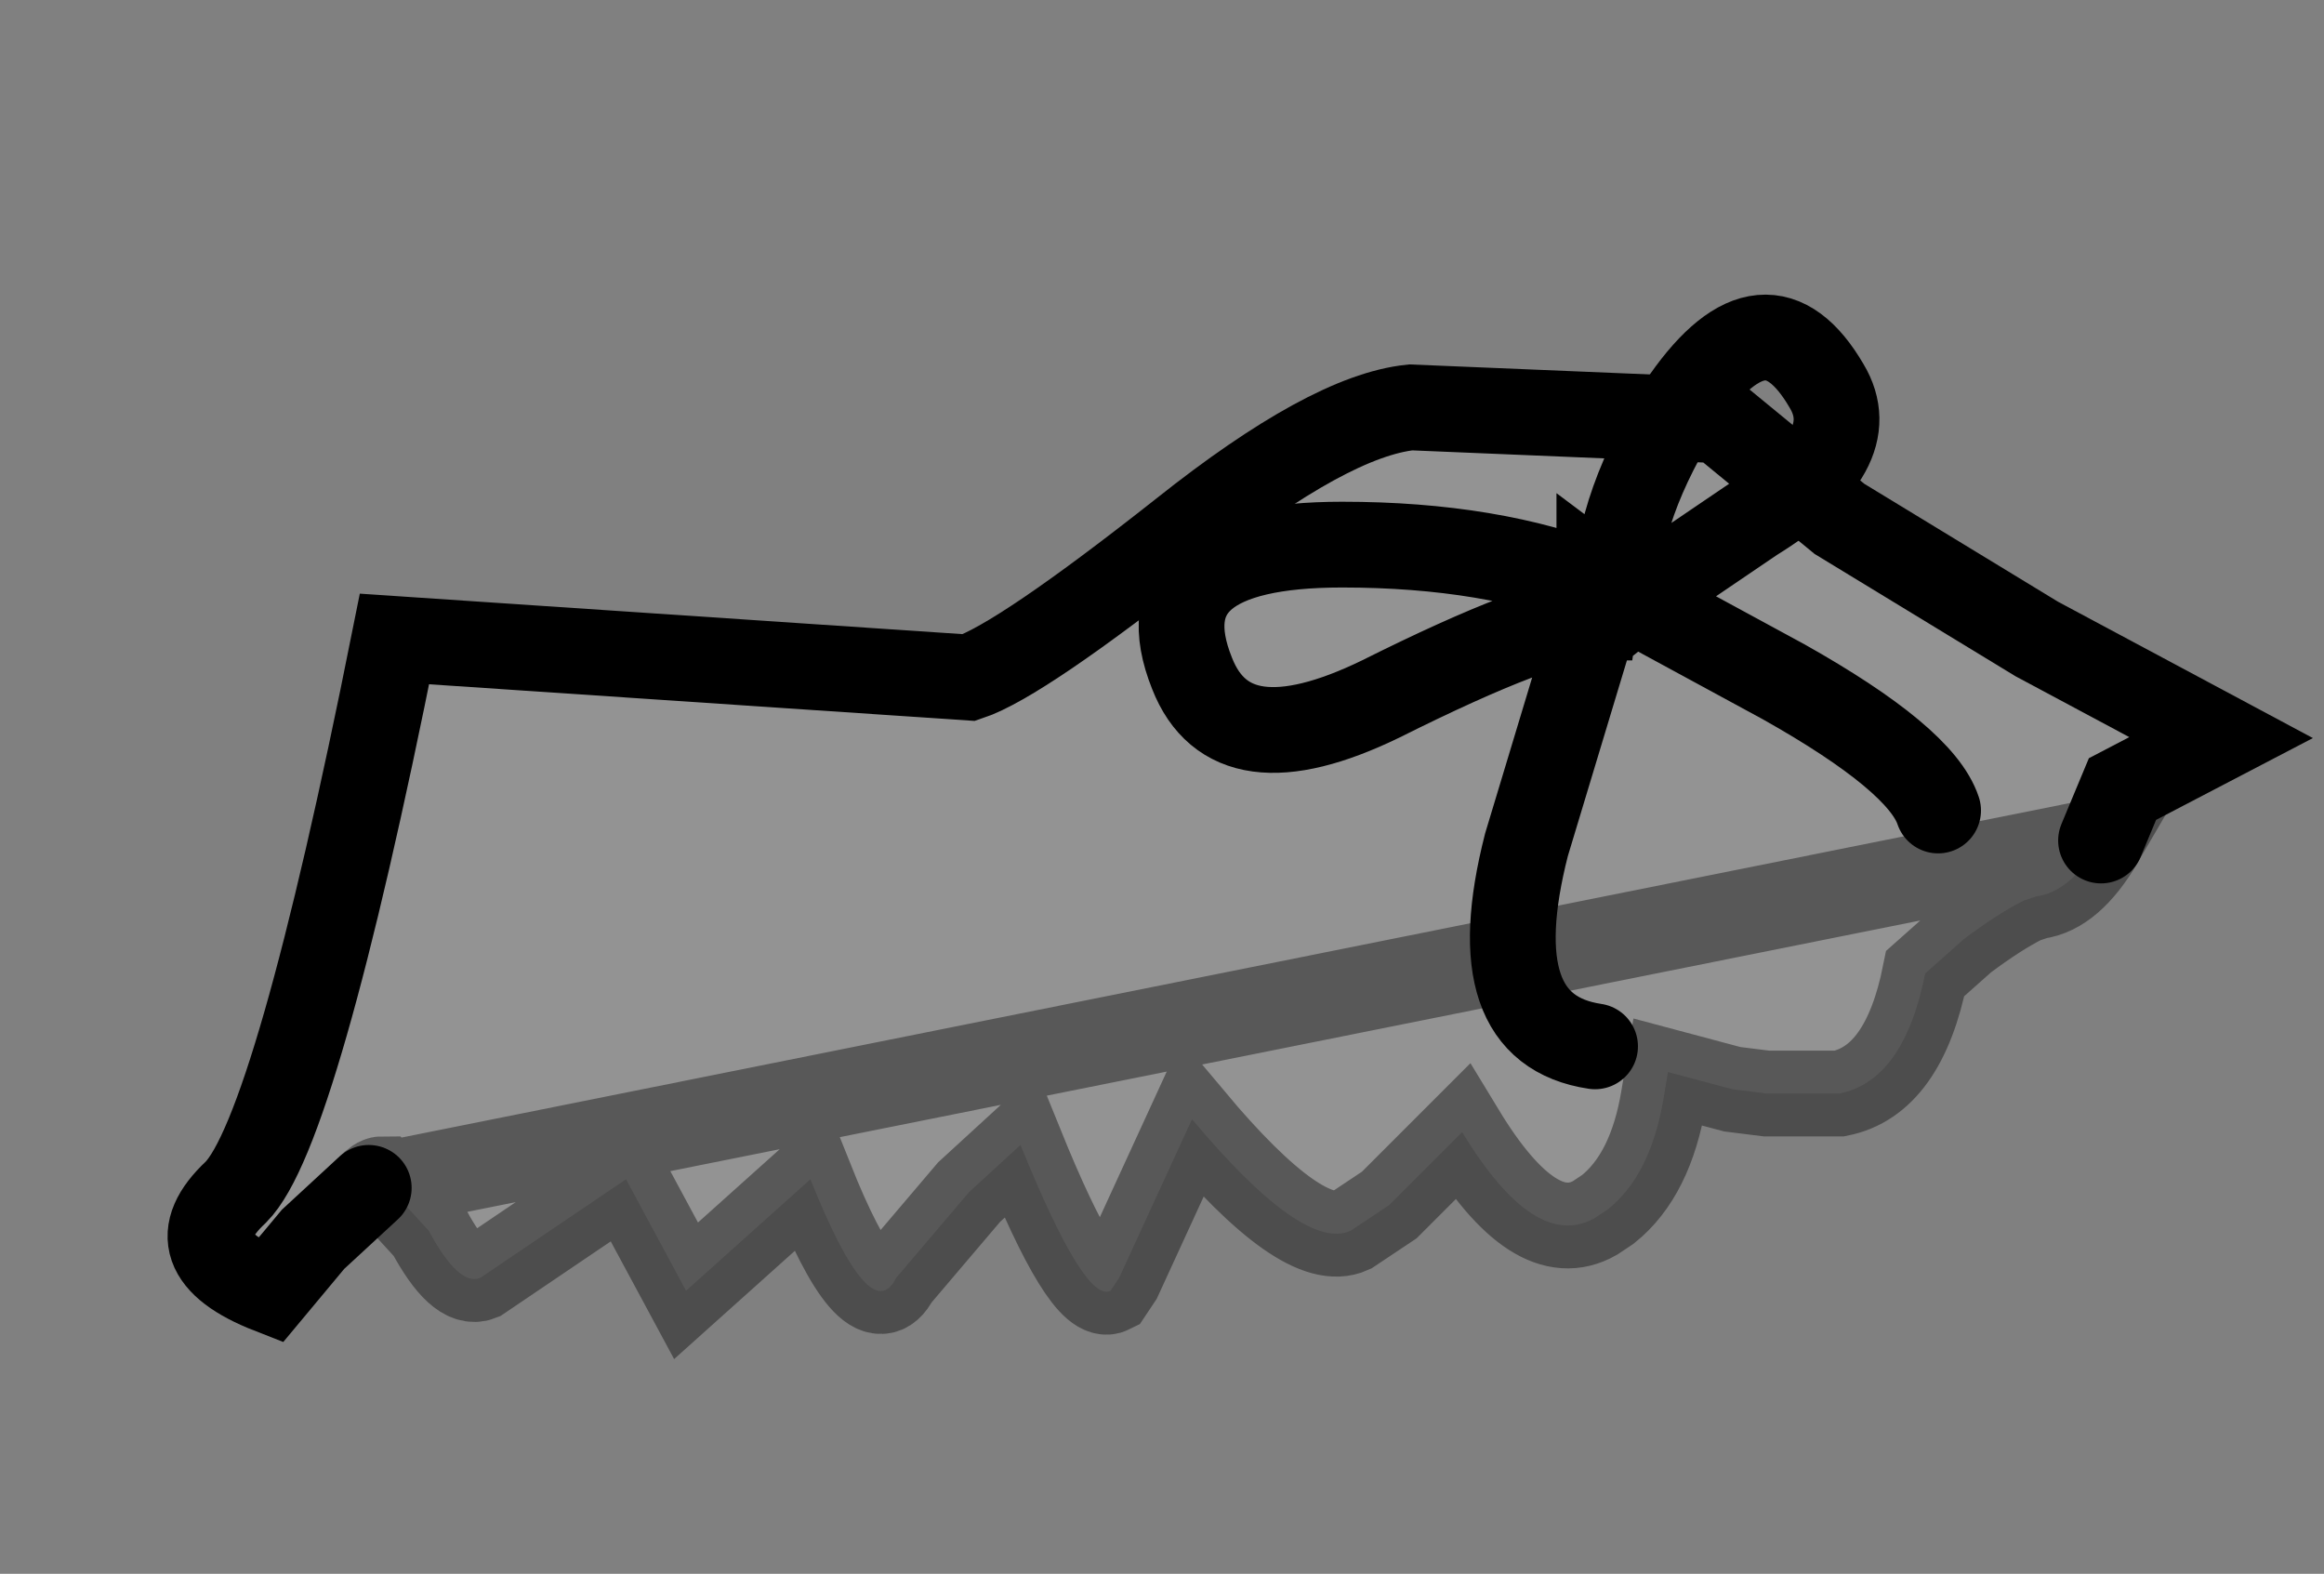 <?xml version="1.0" encoding="UTF-8" standalone="no"?>
<svg xmlns:xlink="http://www.w3.org/1999/xlink" height="18.35px" width="27.1px" xmlns="http://www.w3.org/2000/svg">
  <rect width="100%" height="100%" fill="#808080" stroke="none"/>
  <g transform="matrix(1.0, 0.0, 0.0, 1.0, 2.45, 3.95)">
    <path d="M22.05 5.85 Q21.7 6.45 21.3 6.5 L21.15 6.55 Q20.85 6.7 20.45 7.0 L20.0 7.4 Q19.75 8.65 19.0 8.8 L18.15 8.8 17.75 8.75 17.0 8.55 16.95 8.85 Q16.8 9.75 16.3 10.15 L16.15 10.25 Q15.45 10.65 14.6 9.25 L13.75 10.1 13.3 10.4 Q12.75 10.65 11.45 9.1 L10.6 10.95 10.5 11.1 Q10.2 11.25 9.45 9.4 L8.85 9.95 8.0 10.95 Q7.7 11.55 7.0 9.8 L5.55 11.1 4.85 9.8 3.15 10.95 Q2.9 11.05 2.55 10.4 L2.0 9.8 Q1.95 9.8 1.85 9.9 L1.2 10.5 0.7 11.1 Q-0.45 10.65 0.3 9.95 1.0 9.25 2.15 3.5 L8.85 3.95 Q9.45 3.75 11.35 2.25 13.05 0.9 14.0 0.8 L17.6 0.95 19.0 2.1 21.3 3.5 23.45 4.65 22.3 5.25 22.05 5.85" fill="#ffffff" fill-opacity="0.149" fill-rule="evenodd" stroke="none"/>
    <path d="M22.05 5.85 L22.3 5.25 23.45 4.65 21.3 3.5 19.0 2.1 17.6 0.95 14.0 0.8 Q13.05 0.9 11.35 2.25 9.45 3.75 8.85 3.95 L2.15 3.5 Q1.0 9.25 0.3 9.95 -0.45 10.65 0.7 11.1 L1.2 10.5 1.85 9.9" fill="none" stroke="#000000" stroke-linecap="round" stroke-linejoin="miter-clip" stroke-miterlimit="10.0" stroke-width="1.0"/>
    <path d="M1.85 9.9 Q1.95 9.8 2.0 9.8 L2.55 10.4 Q2.9 11.05 3.15 10.95 L4.85 9.8 5.55 11.1 7.0 9.8 Q7.7 11.55 8.0 10.95 L8.85 9.95 9.45 9.4 Q10.2 11.25 10.5 11.1 L10.6 10.95 11.45 9.1 Q12.75 10.65 13.3 10.4 L13.75 10.1 14.6 9.25 Q15.45 10.65 16.15 10.25 L16.3 10.15 Q16.8 9.75 16.95 8.85 L17.0 8.55 17.75 8.75 18.15 8.8 19.0 8.8 Q19.75 8.65 20.0 7.4 L20.45 7.0 Q20.85 6.7 21.15 6.55 L21.3 6.5 Q21.7 6.45 22.05 5.85 Z" fill="none" stroke="#000000" stroke-linecap="round" stroke-linejoin="miter-clip" stroke-miterlimit="10.0" stroke-opacity="0.4" stroke-width="1.0"/>
    <path d="M16.6 3.05 L18.0 2.1 Q19.3 1.3 18.85 0.55 18.15 -0.65 17.2 0.7 16.4 1.95 16.4 2.95 L16.6 3.05 18.35 4.0 Q19.95 4.9 20.15 5.5 M16.2 2.9 L16.4 2.95 16.2 2.8 16.2 2.9 Q14.95 2.4 13.2 2.4 10.85 2.4 11.45 3.9 11.9 5.05 13.65 4.2 15.55 3.25 16.15 3.25 L16.2 2.9 M16.6 3.05 L16.35 3.25 16.15 3.25 15.35 5.9 Q14.8 8.05 16.15 8.25" fill="none" stroke="#000000" stroke-linecap="round" stroke-linejoin="miter-clip" stroke-miterlimit="10.0" stroke-width="1.0"/>
  </g>
</svg>
